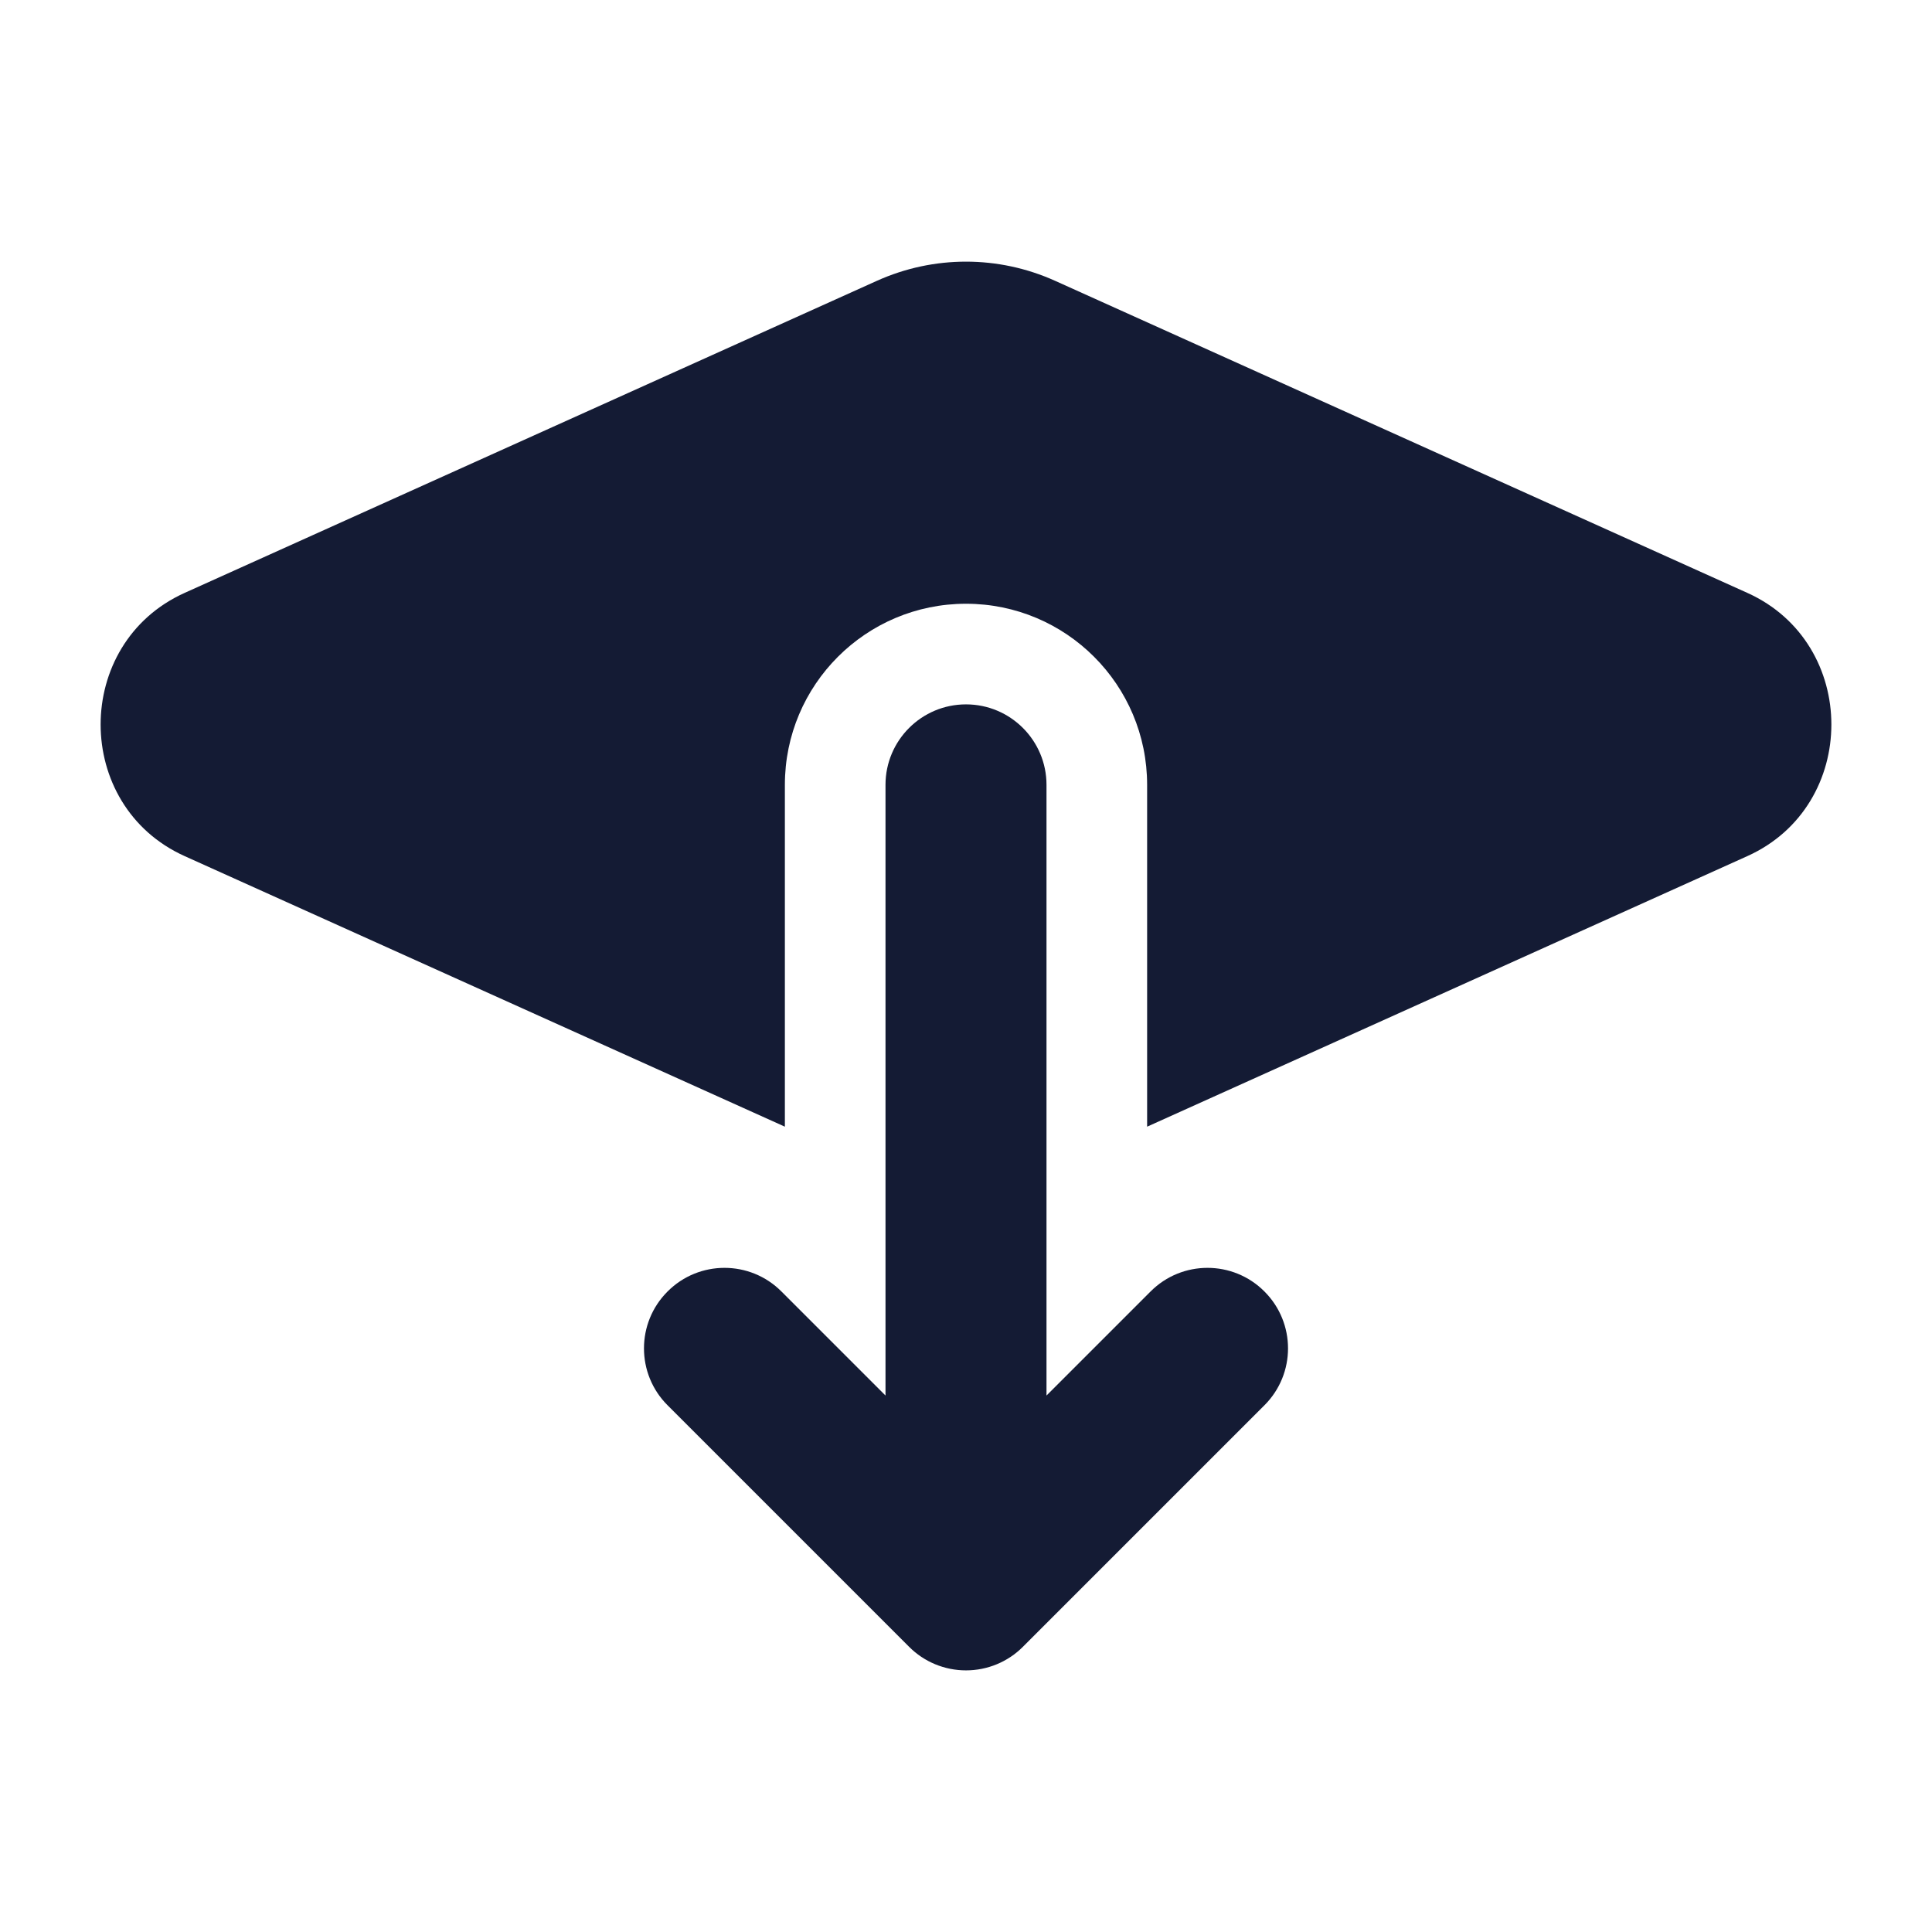 <svg width="24" height="24" viewBox="0 0 24 24" fill="none" xmlns="http://www.w3.org/2000/svg">
<path fill-rule="evenodd" clip-rule="evenodd" d="M12 20.75C12.265 20.75 12.52 20.645 12.707 20.457L15.707 17.457C16.098 17.067 16.098 16.433 15.707 16.043C15.317 15.652 14.683 15.652 14.293 16.043L13 17.336V9.75C13 9.198 12.552 8.75 12 8.75C11.448 8.75 11 9.198 11 9.75V17.336L9.707 16.043C9.317 15.652 8.683 15.652 8.293 16.043C7.902 16.433 7.902 17.067 8.293 17.457L11.293 20.457C11.48 20.645 11.735 20.75 12 20.75Z" fill="#141B34"/>
<path d="M9.75 13.996L2.294 10.635C0.902 10.008 0.902 7.992 2.294 7.365L10.894 3.488C11.599 3.171 12.401 3.171 13.106 3.488L21.706 7.365C23.098 7.992 23.098 10.008 21.706 10.635L14.25 13.996V9.75C14.25 8.507 13.243 7.5 12 7.5C10.757 7.5 9.75 8.507 9.75 9.75V13.996Z" fill="#141B34"/>
</svg>
